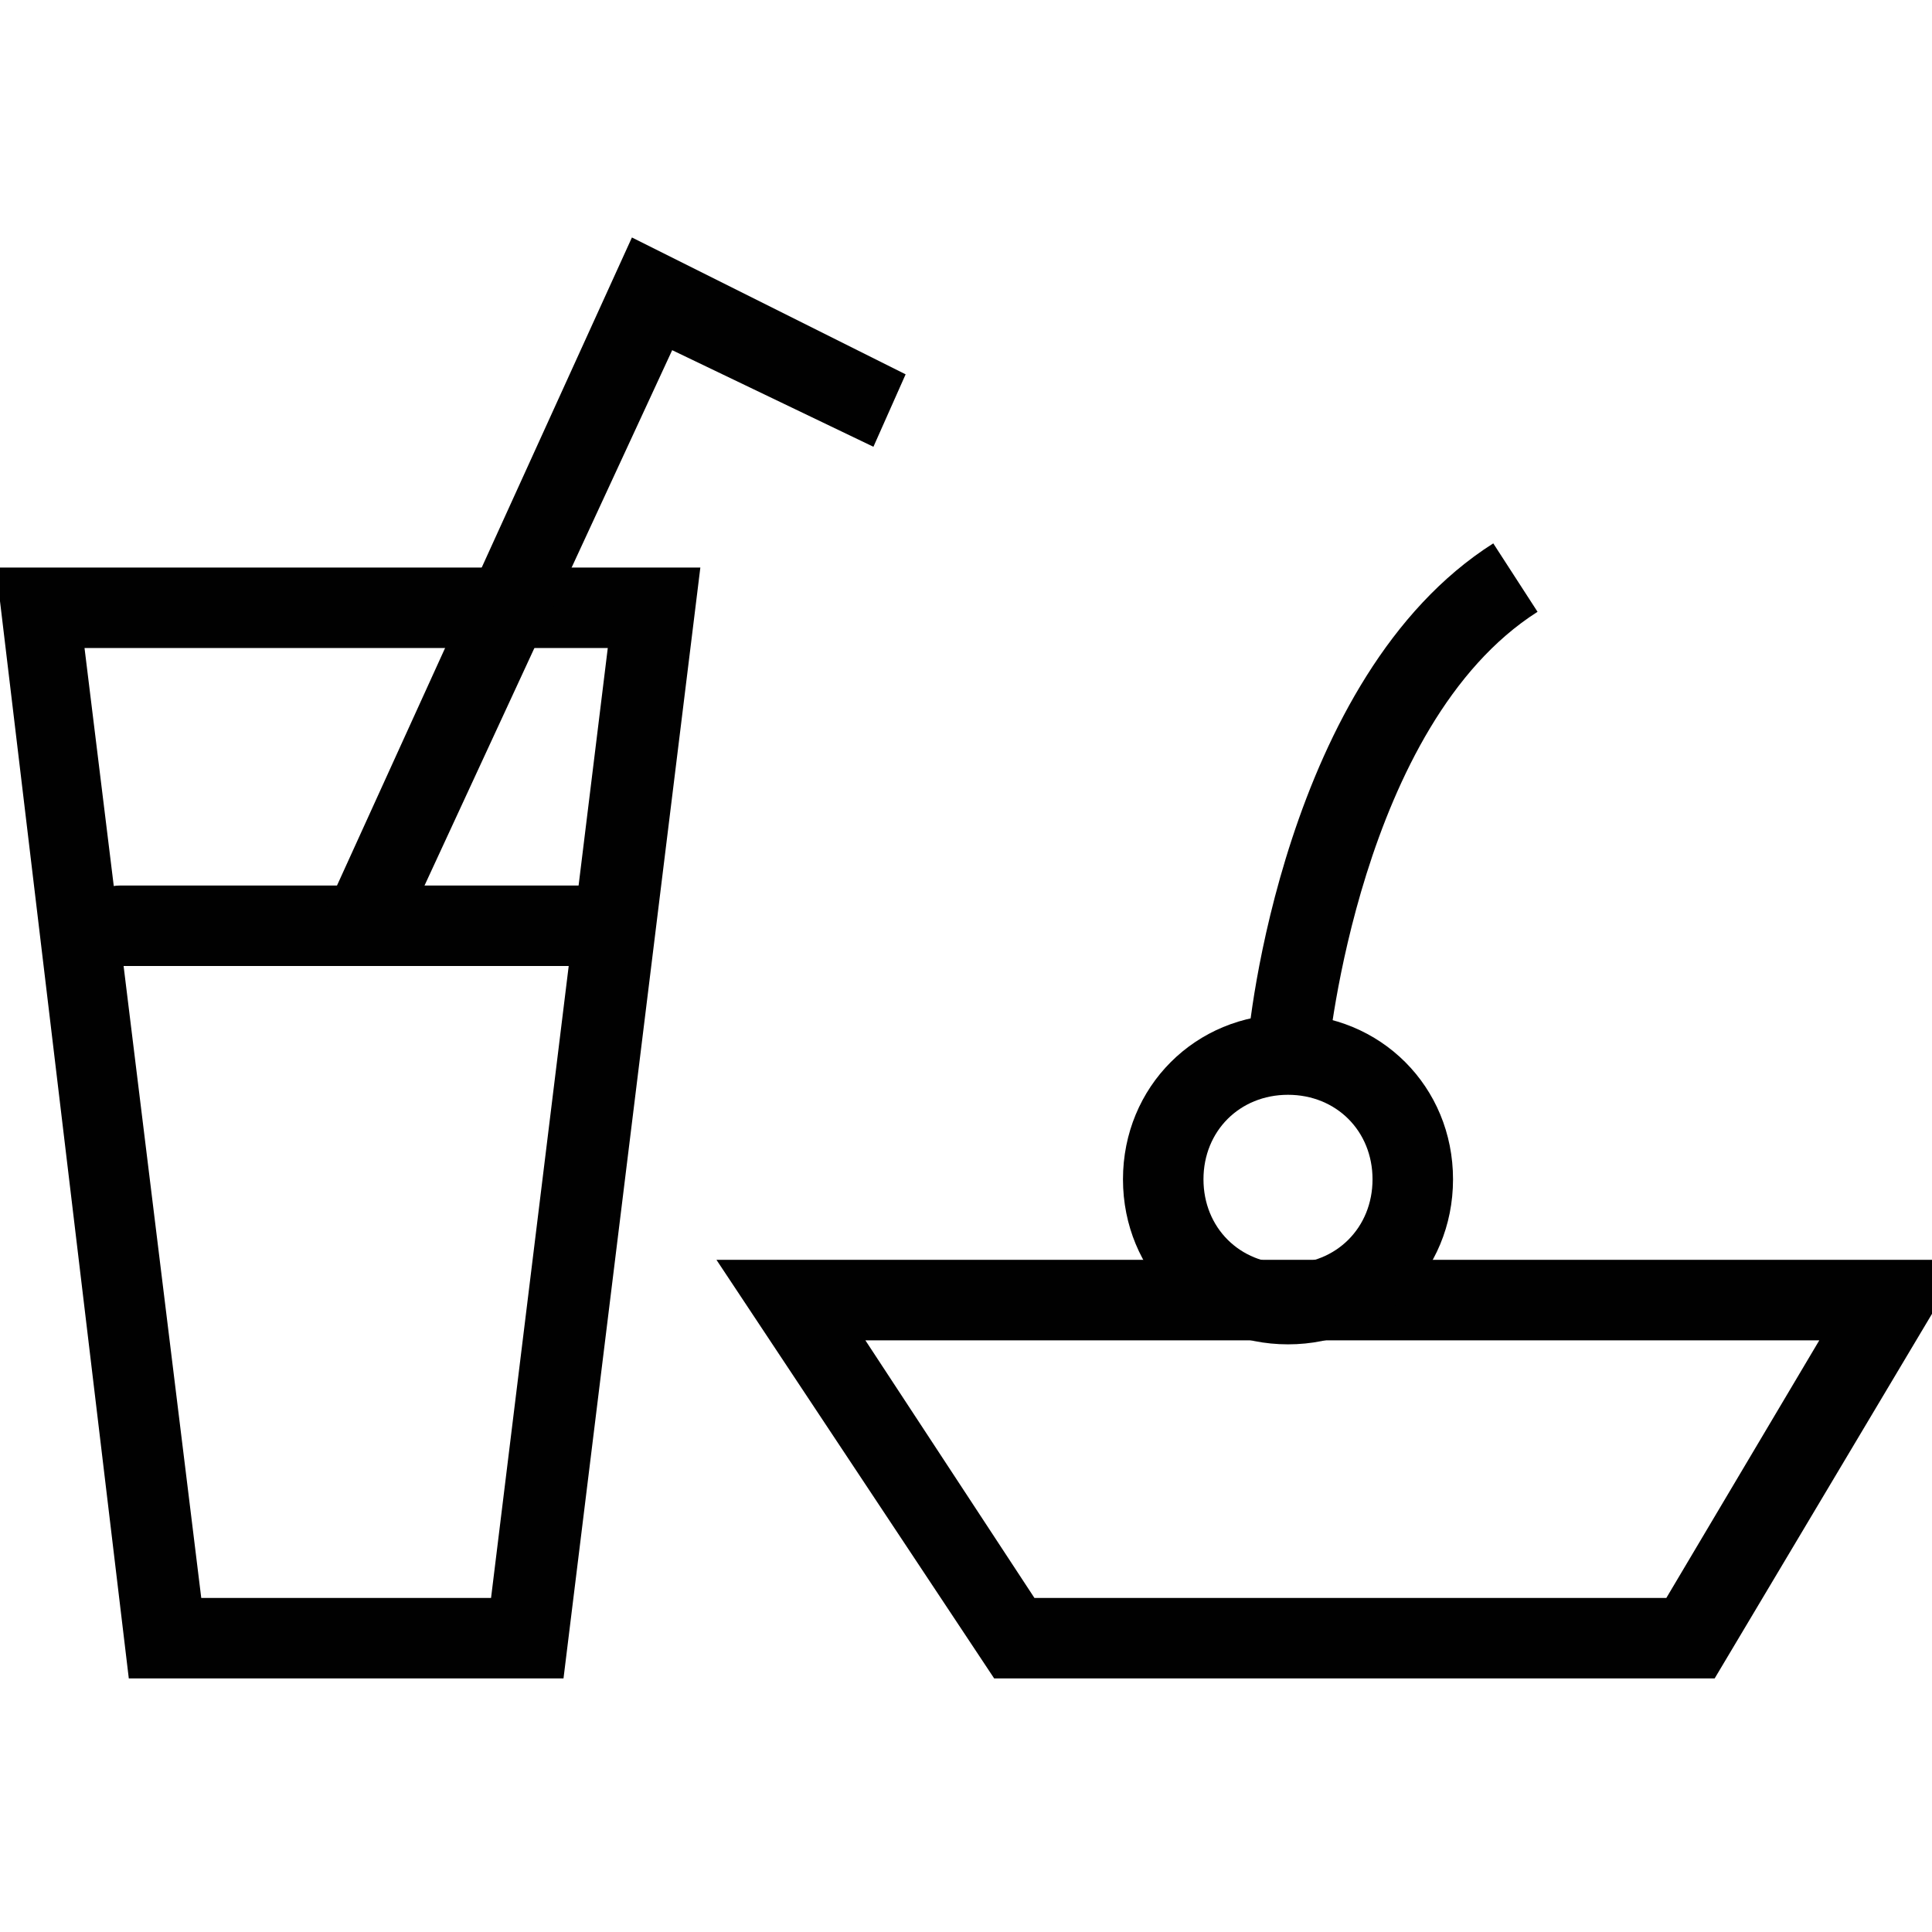 <?xml version="1.0" encoding="utf-8"?>
<!-- Generator: Adobe Illustrator 18.0.0, SVG Export Plug-In . SVG Version: 6.00 Build 0)  -->
<!DOCTYPE svg PUBLIC "-//W3C//DTD SVG 1.1//EN" "http://www.w3.org/Graphics/SVG/1.1/DTD/svg11.dtd">
<svg version="1.1" id="Layer_1" xmlns="http://www.w3.org/2000/svg" xmlns:xlink="http://www.w3.org/1999/xlink" x="0px" y="0px"
	 viewBox="0 0 48 48" enable-background="new 0 0 48 48" xml:space="preserve">
<g>
	<path fill="#010101" d="M14,41.7H3.2l-3.3-27.6h17.5L14,41.7z M5,39.7h7.2l2.9-23.6H2.1L5,39.7z"/>
	<path fill="#010101" d="M15.1,24H3c-0.6,0-1-0.4-1-1s0.4-1,1-1h12.1c0.6,0,1,0.4,1,1S15.7,24,15.1,24z"/>
	<path fill="#010101" d="M42.6,41.7H24.7l-6.9-10.4h31L42.6,41.7z M25.7,39.7h15.7l3.8-6.4H21.5L25.7,39.7z"/>
	<polygon fill="#010101" points="9.9,23.4 8.1,22.6 15.7,5.9 22.5,9.3 21.7,11.1 16.7,8.7 	"/>
	<path fill="#010101" d="M32,33.4c-2.3,0-4.1-1.8-4.1-4.1s1.8-4.1,4.1-4.1s4.1,1.8,4.1,4.1S34.3,33.4,32,33.4z M32,27.2
		c-1.2,0-2.1,0.9-2.1,2.1s0.9,2.1,2.1,2.1s2.1-0.9,2.1-2.1S33.2,27.2,32,27.2z"/>
	<path fill="#010101" d="M33,26.2L31,26c0-0.4,0.9-9.2,6.1-12.5l1.1,1.7C33.8,18,33,26.1,33,26.2z"/>
</g>
</svg>
